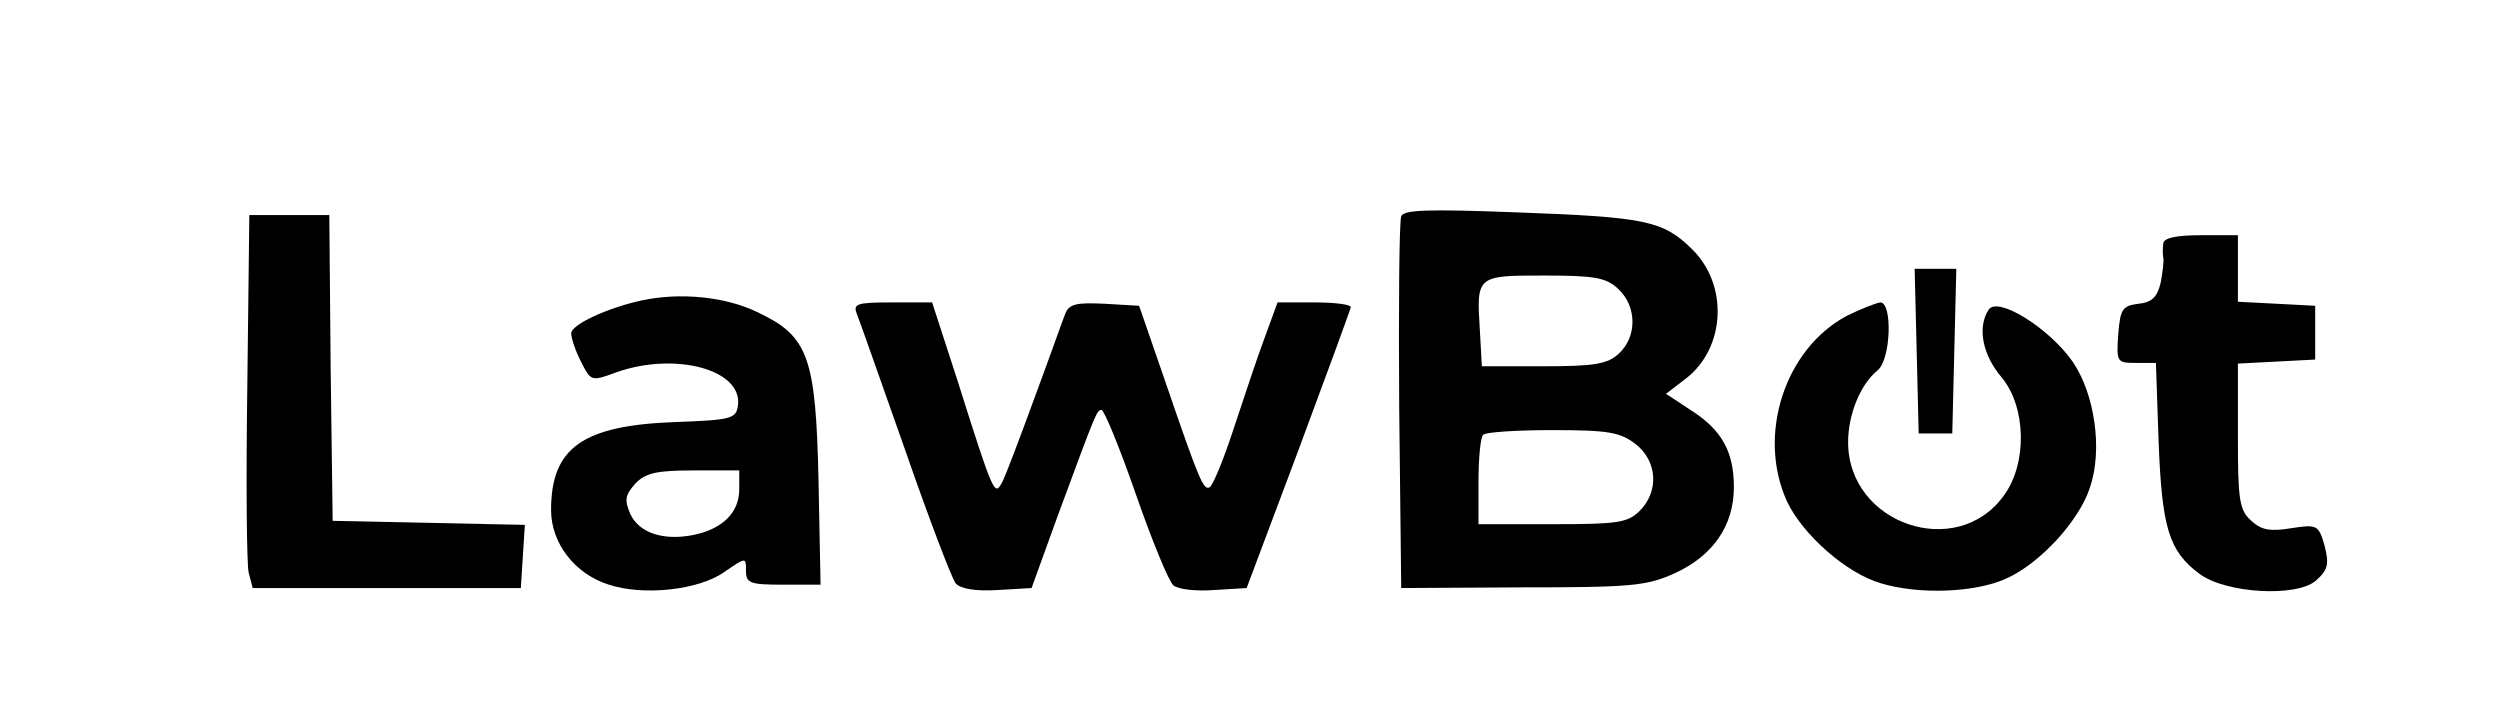 <?xml version="1.0" standalone="no"?>
<!DOCTYPE svg PUBLIC "-//W3C//DTD SVG 20010904//EN"
 "http://www.w3.org/TR/2001/REC-SVG-20010904/DTD/svg10.dtd">
<svg version="1.0" xmlns="http://www.w3.org/2000/svg"
 width="372pt" height="108pt" viewBox="0 0 372 108"
 preserveAspectRatio="xMidYMid meet">

<g transform="translate(0,108) scale(0.1,-0.1)"
fill="#000000" stroke="none">
<path d="M2085 758 c-3 -8 -4 -135 -3 -283 l3 -270 180 1 c162 0 185 2 227 21
57 26 88 71 88 128 0 53 -18 85 -63 114 l-38 25 30 23 c59 46 63 140 8 193
-43 42 -70 47 -260 54 -132 5 -169 4 -172 -6z m323 -108 c28 -26 28 -71 1 -96
-17 -16 -37 -19 -113 -19 l-91 0 -3 54 c-5 81 -5 81 96 81 75 0 92 -3 110 -20z
m26 -231 c32 -25 35 -70 6 -99 -18 -18 -33 -20 -130 -20 l-110 0 0 63 c0 35 3
67 7 70 3 4 50 7 103 7 83 0 101 -3 124 -21z"/>
<path d="M368 505 c-2 -140 -1 -264 2 -277 l6 -23 199 0 200 0 3 47 3 47 -143
3 -143 3 -3 228 -2 227 -60 0 -59 0 -3 -255z"/>
<path d="M3219 718 c-1 -7 -1 -17 0 -22 1 -5 -1 -21 -4 -37 -5 -21 -13 -29
-33 -31 -24 -3 -27 -8 -30 -45 -3 -42 -2 -43 26 -43 l30 0 4 -117 c5 -128 15
-163 61 -197 39 -29 144 -35 173 -10 18 16 20 24 13 52 -9 31 -11 32 -50 26
-30 -5 -44 -3 -59 11 -18 16 -20 31 -20 126 l0 108 58 3 57 3 0 40 0 40 -57 3
-58 3 0 49 0 50 -55 0 c-37 0 -55 -4 -56 -12z"/>
<path d="M2852 558 l3 -123 25 0 25 0 3 123 3 122 -31 0 -31 0 3 -122z"/>
<path d="M955 633 c-51 -11 -105 -36 -105 -49 0 -8 7 -28 15 -43 14 -28 15
-29 52 -15 88 31 189 4 181 -50 -3 -19 -10 -21 -93 -24 -138 -5 -185 -38 -185
-131 0 -49 35 -95 86 -111 52 -17 134 -8 172 19 32 22 32 22 32 2 0 -19 6 -21
56 -21 l55 0 -3 153 c-4 187 -15 217 -92 253 -48 23 -115 29 -171 17z m145
-281 c0 -35 -25 -59 -68 -68 -45 -9 -81 3 -94 31 -9 21 -8 28 7 45 15 16 31
20 87 20 l68 0 0 -28z"/>
<path d="M1275 613 c4 -10 36 -101 72 -203 35 -101 69 -190 75 -198 7 -8 29
-12 62 -10 l51 3 38 105 c58 157 59 160 66 160 4 0 27 -56 51 -125 24 -69 49
-130 56 -136 7 -6 34 -9 60 -7 l49 3 77 205 c42 113 77 208 78 213 0 4 -24 7
-54 7 l-55 0 -19 -52 c-11 -29 -31 -90 -46 -135 -15 -46 -31 -85 -36 -88 -9
-5 -15 8 -67 160 l-38 110 -51 3 c-42 2 -53 0 -59 -15 -4 -10 -24 -67 -46
-126 -22 -60 -43 -116 -48 -125 -11 -20 -12 -20 -66 151 l-38 117 -60 0 c-52
0 -58 -2 -52 -17z"/>
<path d="M2748 610 c-92 -49 -134 -177 -89 -276 23 -49 88 -107 140 -122 56
-17 140 -14 186 7 50 22 109 86 125 136 19 56 7 139 -26 187 -35 50 -112 98
-125 77 -17 -26 -9 -67 19 -100 37 -44 39 -128 4 -176 -70 -98 -232 -43 -232
79 0 41 18 86 44 107 20 17 22 101 4 101 -7 -1 -30 -10 -50 -20z"/>
</g>
</svg>
